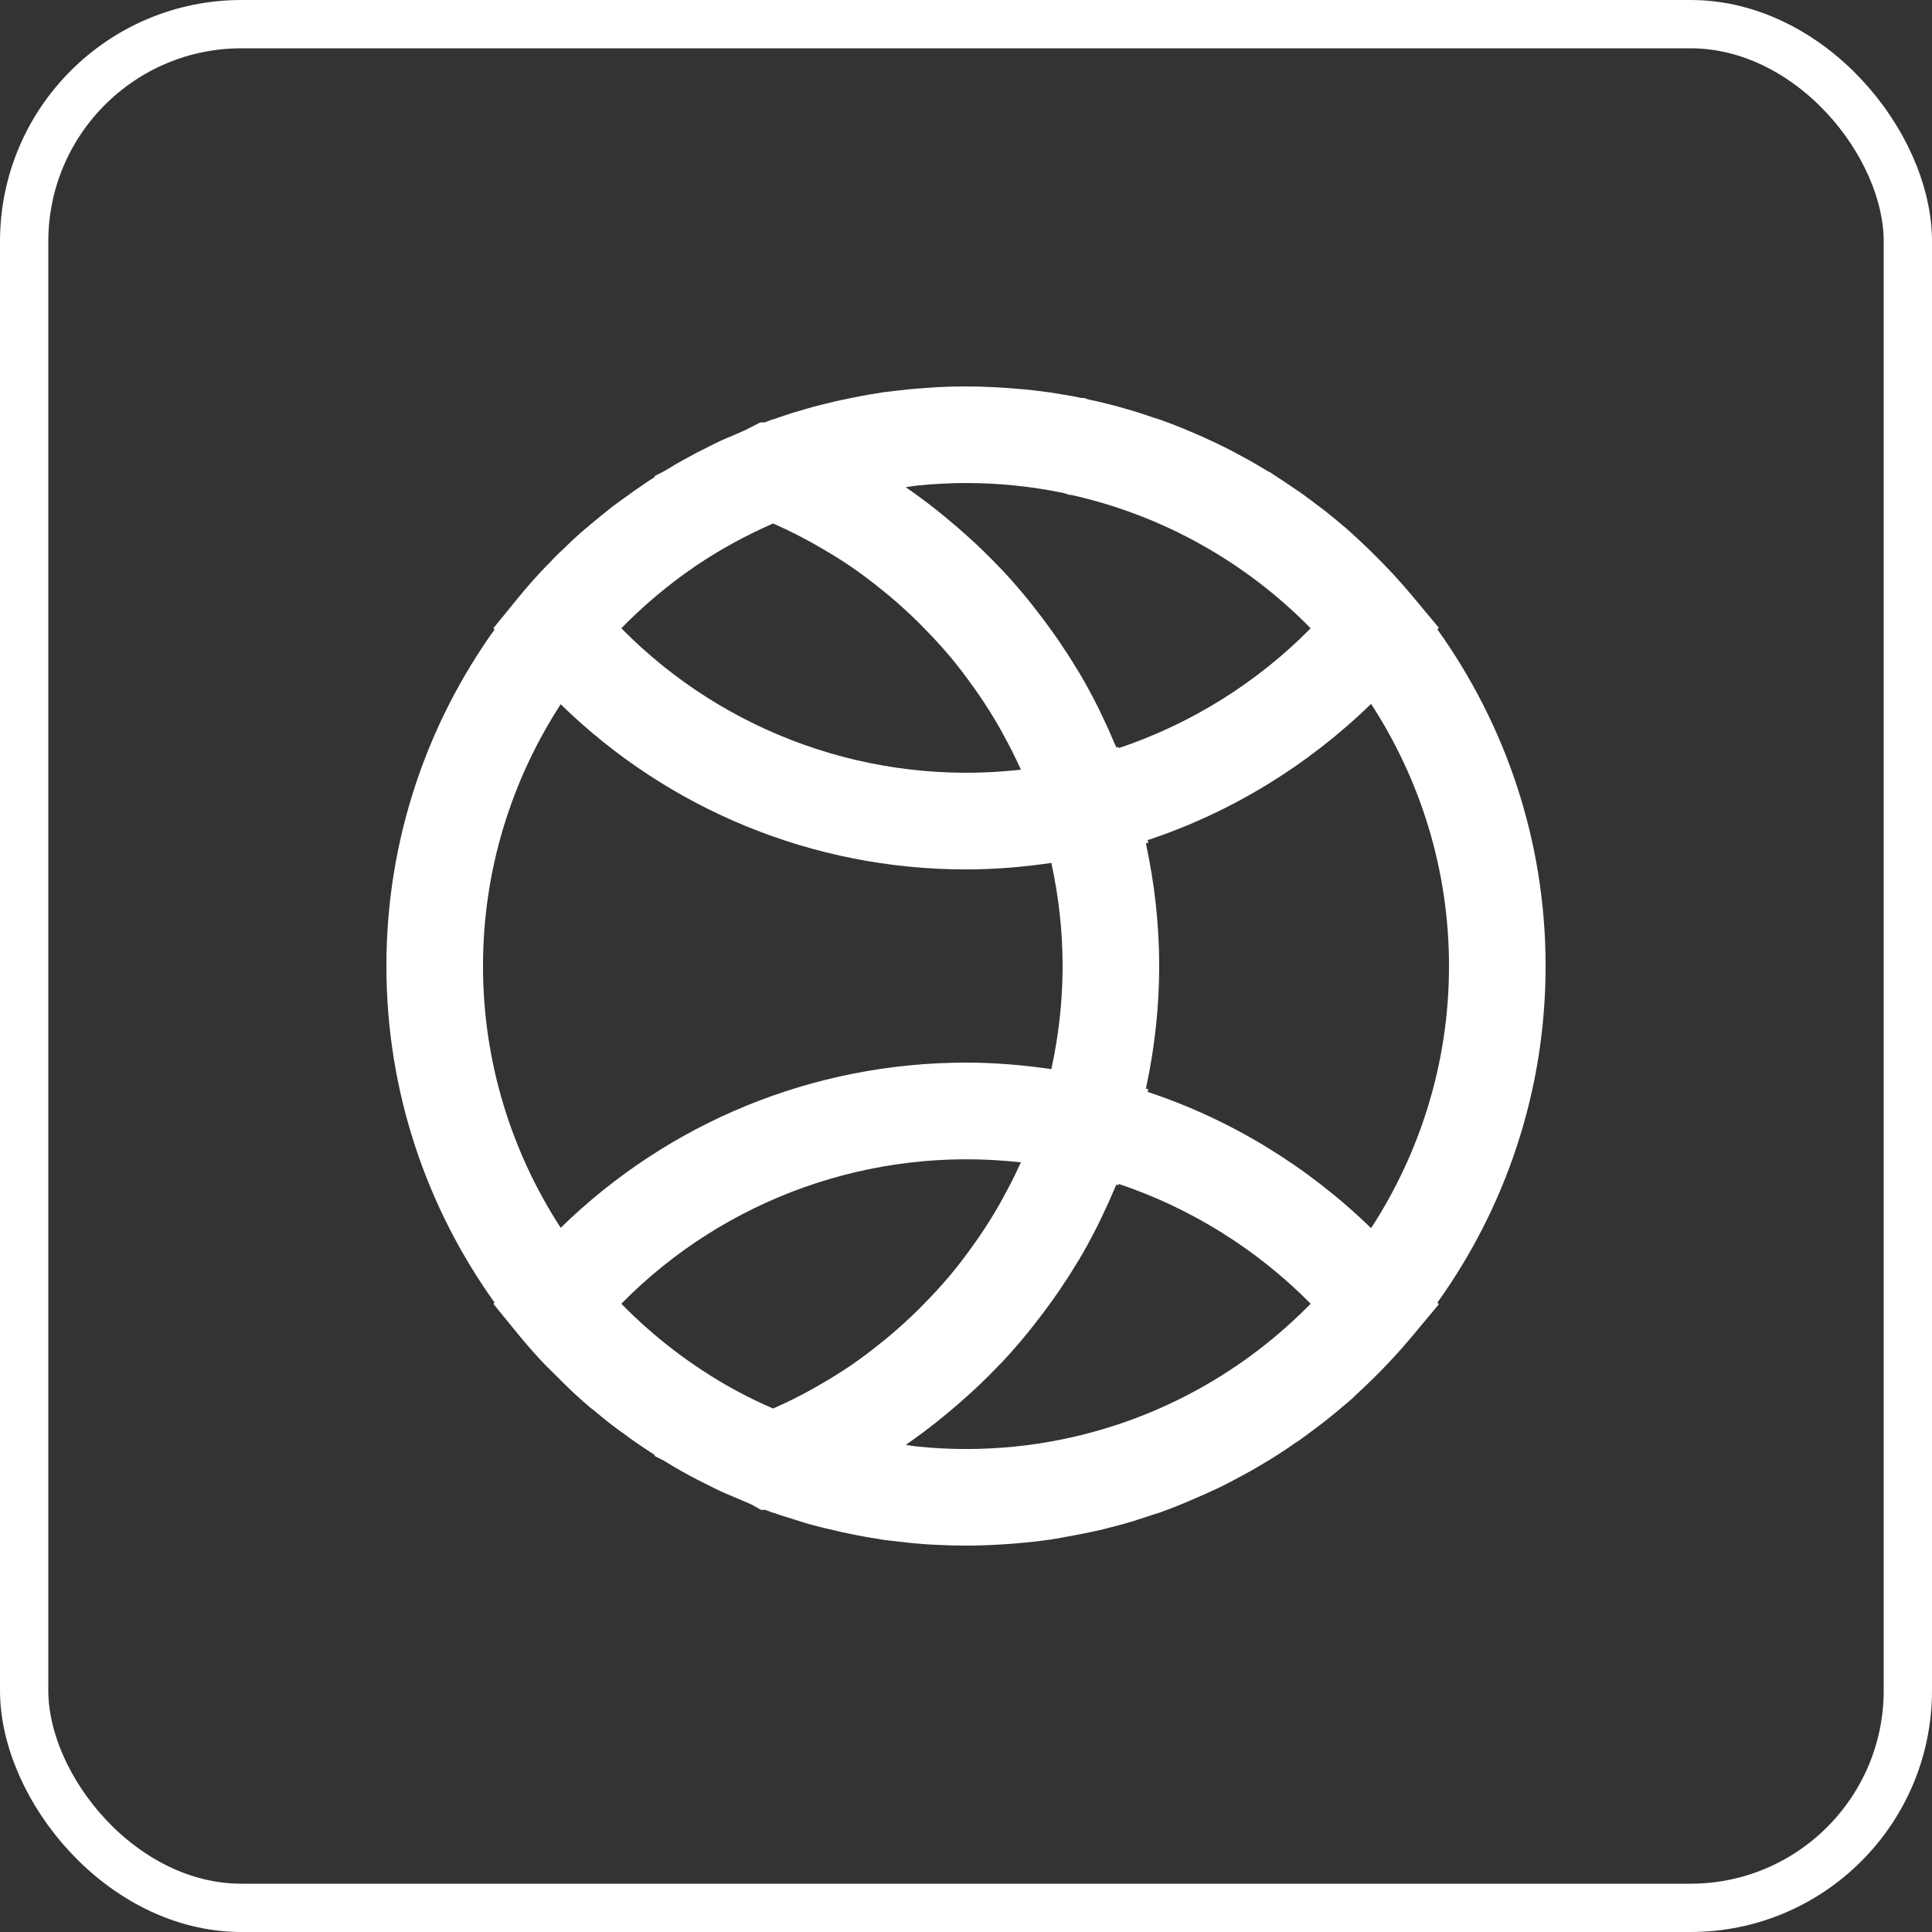 <svg width="80" height="80" viewBox="0 0 80 80" fill="none" xmlns="http://www.w3.org/2000/svg">
<rect x="0" y="0" width="80" height="80" fill="#333333" stroke="none"/>
<g clip-path="url(#clip0)">
<path d="M20.478 53.935L20.431 53.992L21.47 55.265C21.759 55.619 22.058 55.963 22.362 56.289C22.518 56.457 22.675 56.624 22.788 56.727L22.885 56.823C23.141 57.079 23.398 57.335 23.671 57.598C23.896 57.812 24.131 58.017 24.394 58.244L24.5 58.331C24.583 58.393 24.661 58.458 24.741 58.525L24.894 58.651C25.226 58.926 25.558 59.178 25.85 59.381C26.234 59.669 26.655 59.956 27.132 60.259L27.082 60.279L27.49 60.483C27.629 60.568 27.766 60.653 27.916 60.742C28.338 60.987 28.761 61.219 29.135 61.4C29.28 61.476 29.435 61.553 29.59 61.629L29.877 61.768C30.047 61.845 30.219 61.911 30.389 61.986C30.557 62.06 30.726 62.132 30.897 62.203C30.967 62.232 31.035 62.264 31.105 62.292L31.515 62.521H31.688C31.689 62.521 31.691 62.522 31.692 62.522L32.013 62.643L32.024 62.638C32.118 62.671 32.212 62.706 32.305 62.737C32.416 62.774 32.53 62.806 32.642 62.842C32.791 62.89 32.94 62.937 33.09 62.982C33.133 62.995 33.175 63.01 33.218 63.022C33.32 63.059 33.39 63.076 33.401 63.078C33.597 63.136 33.787 63.186 33.968 63.232C34.048 63.253 34.129 63.27 34.209 63.29C34.232 63.295 34.261 63.303 34.284 63.308C34.294 63.311 34.304 63.312 34.314 63.314C35.002 63.482 35.7 63.624 36.409 63.731C36.459 63.739 36.509 63.75 36.559 63.758L36.824 63.791C36.972 63.809 37.119 63.824 37.267 63.841C37.399 63.856 37.529 63.873 37.662 63.885C37.681 63.887 37.701 63.89 37.721 63.892C38.064 63.924 38.403 63.954 38.707 63.965C39.136 63.988 39.566 64.001 40 64.001C40.36 64.001 40.707 63.991 41.043 63.975C41.182 63.969 41.319 63.961 41.457 63.953C41.729 63.938 42.012 63.916 42.309 63.888C42.383 63.881 42.457 63.875 42.531 63.867C42.587 63.861 42.636 63.858 42.695 63.851L43.058 63.808C43.367 63.773 43.689 63.725 43.921 63.679C44.001 63.667 44.081 63.646 44.161 63.633C44.449 63.582 44.737 63.53 45.021 63.469C45.024 63.468 45.028 63.468 45.031 63.467C45.255 63.424 45.486 63.371 45.695 63.321C45.791 63.299 45.885 63.271 45.981 63.246C45.987 63.244 45.994 63.243 46 63.241C46.151 63.202 46.302 63.165 46.45 63.124L46.908 62.993C46.986 62.969 47.05 62.946 47.126 62.921C47.129 62.92 47.131 62.919 47.134 62.918C47.337 62.854 47.543 62.789 47.717 62.727L48.049 62.623C48.445 62.479 48.841 62.325 49.192 62.175C49.237 62.157 49.281 62.134 49.327 62.115C49.339 62.11 49.35 62.104 49.362 62.099C49.708 61.954 50.054 61.8 50.391 61.641C50.787 61.454 51.171 61.247 51.551 61.04C51.889 60.857 52.209 60.666 52.528 60.473L52.9 60.243C53.152 60.078 53.398 59.917 53.644 59.743C53.753 59.673 53.87 59.594 53.959 59.526C54.189 59.358 54.42 59.188 54.646 59.013L54.851 58.859C55.162 58.613 55.472 58.356 55.771 58.1L56.054 57.857L56.068 57.831C56.297 57.625 56.522 57.408 56.756 57.183C57.062 56.889 57.366 56.573 57.663 56.254C57.957 55.938 58.242 55.61 58.515 55.283L59.578 54.007L59.52 53.937C62.336 50.004 64 45.194 64 40.001C64 34.808 62.336 29.998 59.522 26.066L59.58 25.996L58.517 24.72C58.245 24.393 57.959 24.066 57.663 23.746C57.376 23.439 57.081 23.142 56.743 22.806C56.519 22.592 56.297 22.378 56.069 22.172L55.772 21.903C55.473 21.647 55.163 21.389 54.852 21.144L54.647 20.99C54.422 20.815 54.195 20.648 53.98 20.491C53.873 20.411 53.755 20.331 53.645 20.261C53.399 20.087 53.153 19.926 52.901 19.761L52.571 19.545L52.529 19.531C52.211 19.338 51.89 19.147 51.556 18.966C51.172 18.757 50.787 18.549 50.392 18.363C49.999 18.177 49.595 17.993 49.228 17.844C48.842 17.678 48.447 17.524 48.05 17.381L47.756 17.29C47.477 17.19 47.198 17.101 46.867 16.999L46.445 16.878C46.223 16.815 45.99 16.752 45.757 16.697L45.48 16.63C45.348 16.6 45.212 16.569 45.082 16.544L44.889 16.481H44.792C44.577 16.433 44.356 16.392 44.137 16.356L43.997 16.336C43.688 16.277 43.366 16.229 43.114 16.201L42.62 16.142C42.575 16.137 42.531 16.134 42.486 16.13C42.449 16.126 42.411 16.123 42.374 16.12C42.055 16.09 41.74 16.065 41.448 16.049C41.321 16.041 41.193 16.034 41.065 16.028C40.301 15.989 39.505 15.994 38.834 16.031C38.623 16.041 38.413 16.06 38.203 16.076C38.043 16.089 37.883 16.095 37.724 16.111C37.707 16.113 37.689 16.115 37.672 16.117C37.525 16.131 37.38 16.15 37.234 16.167C37.086 16.184 36.939 16.198 36.791 16.217L36.579 16.241C36.525 16.249 36.468 16.261 36.414 16.27C35.905 16.347 35.403 16.443 34.905 16.551L34.885 16.555C34.709 16.588 34.544 16.628 34.347 16.679C34.287 16.692 34.229 16.708 34.169 16.722C34.105 16.738 34.041 16.752 33.978 16.768C33.795 16.814 33.619 16.86 33.469 16.905C33.42 16.918 33.334 16.94 33.226 16.978L33.178 16.991C32.865 17.076 32.563 17.172 32.312 17.263C32.216 17.295 32.122 17.33 32.026 17.363L32.014 17.358L31.671 17.487C31.669 17.488 31.667 17.488 31.665 17.489L31.479 17.493L30.807 17.834C30.667 17.892 30.529 17.954 30.39 18.015C30.22 18.09 30.047 18.157 29.878 18.233L29.591 18.372C29.436 18.449 29.28 18.525 29.21 18.565C28.955 18.686 28.701 18.819 28.51 18.93C28.346 19.017 28.174 19.111 28.008 19.207L27.53 19.493C27.521 19.498 27.512 19.504 27.504 19.51L27.083 19.723L27.132 19.742C27.055 19.791 26.976 19.838 26.899 19.888L26.698 20.024L26.692 20.03C26.415 20.214 26.153 20.398 25.944 20.554C25.882 20.595 25.82 20.64 25.724 20.711C25.498 20.869 25.275 21.036 25.059 21.221C25 21.266 24.95 21.305 24.91 21.338L24.431 21.734C24.174 21.945 23.915 22.169 23.635 22.437L23.331 22.732C23.136 22.906 22.951 23.09 22.767 23.293C22.626 23.428 22.495 23.568 22.368 23.706C22.057 24.039 21.759 24.383 21.47 24.737L20.431 26.01L20.478 26.067C17.663 29.999 16 34.808 16 40.001C16 45.194 17.663 50.003 20.478 53.935ZM38.014 20.102C38.668 20.037 39.33 20.001 40 20.001C41.362 20.001 42.692 20.14 43.978 20.401C44.001 20.406 44.025 20.409 44.047 20.415L44.281 20.492H44.348C48.187 21.347 51.611 23.302 54.272 26.017C52.051 28.269 49.312 29.977 46.327 30.977L46.311 30.926L46.228 30.952C46.202 30.888 46.169 30.826 46.142 30.762C45.985 30.388 45.818 30.019 45.642 29.653C45.582 29.528 45.525 29.401 45.462 29.277C45.222 28.801 44.969 28.332 44.699 27.873C44.658 27.803 44.612 27.736 44.57 27.667C44.336 27.279 44.091 26.899 43.836 26.525C43.743 26.389 43.648 26.256 43.552 26.122C43.324 25.802 43.088 25.489 42.845 25.181C42.751 25.062 42.659 24.941 42.563 24.824C42.227 24.414 41.88 24.012 41.518 23.625C41.483 23.588 41.446 23.553 41.41 23.516C41.079 23.167 40.737 22.829 40.387 22.5C40.267 22.387 40.145 22.278 40.022 22.168C39.735 21.909 39.442 21.658 39.143 21.413C39.018 21.311 38.894 21.207 38.767 21.107C38.356 20.784 37.937 20.47 37.505 20.174C37.631 20.158 37.753 20.13 37.88 20.117C37.925 20.112 37.969 20.106 38.014 20.102ZM44.092 59.577C44.054 59.586 44.014 59.593 43.976 59.602C43.345 59.73 42.705 59.829 42.054 59.896C42.044 59.897 42.033 59.898 42.023 59.899C41.358 59.966 40.683 60.001 40 60.001C39.328 60.001 38.664 59.965 38.009 59.9C37.968 59.896 37.926 59.891 37.885 59.886C37.756 59.872 37.633 59.844 37.505 59.828C37.937 59.532 38.356 59.218 38.767 58.895C38.894 58.795 39.018 58.691 39.143 58.589C39.442 58.344 39.735 58.093 40.022 57.834C40.144 57.724 40.267 57.615 40.387 57.502C40.738 57.173 41.08 56.835 41.41 56.486C41.445 56.449 41.483 56.414 41.518 56.377C41.88 55.99 42.226 55.588 42.563 55.178C42.659 55.061 42.751 54.94 42.845 54.821C43.088 54.513 43.324 54.199 43.552 53.88C43.648 53.746 43.743 53.612 43.836 53.477C44.091 53.103 44.336 52.723 44.57 52.335C44.612 52.266 44.658 52.198 44.699 52.129C44.97 51.67 45.222 51.202 45.462 50.725C45.525 50.601 45.582 50.474 45.642 50.349C45.818 49.984 45.985 49.615 46.142 49.24C46.169 49.176 46.201 49.114 46.228 49.05L46.311 49.076L46.327 49.025C49.312 50.025 52.051 51.733 54.272 53.985C51.552 56.762 48.036 58.753 44.092 59.577ZM42.233 48.214C42.017 48.69 41.779 49.155 41.527 49.611C41.478 49.7 41.43 49.791 41.38 49.879C41.115 50.341 40.832 50.792 40.531 51.231C40.47 51.321 40.406 51.409 40.343 51.497C40.026 51.946 39.696 52.386 39.343 52.807C39.334 52.817 39.325 52.827 39.316 52.838C38.966 53.254 38.596 53.652 38.214 54.038C38.143 54.11 38.073 54.183 38.001 54.254C37.619 54.63 37.222 54.99 36.811 55.335C36.734 55.4 36.654 55.463 36.576 55.526C36.146 55.876 35.706 56.214 35.248 56.528C35.246 56.529 35.244 56.531 35.242 56.532C34.783 56.846 34.306 57.136 33.822 57.411C33.732 57.462 33.643 57.514 33.553 57.564C33.079 57.824 32.594 58.065 32.099 58.286C32.07 58.299 32.04 58.311 32.011 58.324C31.52 58.109 31.037 57.88 30.568 57.628C30.512 57.598 30.456 57.568 30.401 57.538C28.671 56.587 27.1 55.385 25.728 53.985C30.014 49.628 36.111 47.434 42.275 48.131C42.261 48.158 42.246 48.186 42.233 48.214ZM28.8 23.44C28.814 23.431 28.828 23.421 28.842 23.411C29.837 22.74 30.899 22.164 32.01 21.677C32.041 21.691 32.074 21.703 32.105 21.717C32.597 21.937 33.079 22.176 33.55 22.434C33.643 22.485 33.734 22.538 33.827 22.591C34.31 22.866 34.785 23.154 35.243 23.467C35.246 23.469 35.249 23.472 35.253 23.474C35.71 23.787 36.149 24.124 36.577 24.473C36.656 24.537 36.735 24.6 36.813 24.665C37.224 25.01 37.621 25.37 38.003 25.746C38.075 25.816 38.144 25.889 38.215 25.961C38.598 26.348 38.969 26.747 39.319 27.163C39.327 27.173 39.336 27.182 39.345 27.192C39.698 27.614 40.028 28.054 40.346 28.503C40.408 28.591 40.472 28.679 40.533 28.768C40.833 29.207 41.117 29.658 41.382 30.121C41.433 30.21 41.48 30.3 41.529 30.389C41.781 30.846 42.019 31.31 42.235 31.786C42.248 31.814 42.262 31.841 42.275 31.87C36.109 32.571 30.014 30.372 25.728 26.015C26.663 25.061 27.689 24.194 28.8 23.44ZM40 36.001C41.178 36.001 42.36 35.904 43.534 35.731C43.839 37.129 44 38.558 44 40.001C44 41.444 43.839 42.873 43.534 44.271C42.36 44.098 41.178 44.001 40 44.001C33.679 44.001 27.692 46.468 23.217 50.841C21.19 47.714 20 43.997 20 40.001C20 36.005 21.19 32.288 23.217 29.161C27.692 33.534 33.679 36.001 40 36.001ZM56.774 50.856C54.154 48.304 50.978 46.358 47.519 45.212L47.553 45.104L47.449 45.08C47.808 43.417 48 41.717 48 40.001C48 38.285 47.808 36.585 47.449 34.921L47.553 34.897L47.519 34.789C50.978 33.643 54.154 31.697 56.774 29.145C58.806 32.276 60 35.999 60 40.001C60 44.003 58.806 47.726 56.774 50.856Z" fill="white"/>
</g>
<rect x="1" y="1" width="78" height="78" rx="9" stroke="white" stroke-width="2"/>
<defs>
<clipPath id="clip0">
<rect width="48" height="48" fill="white" transform="translate(16 16)"/>
</clipPath>
</defs>
</svg>
